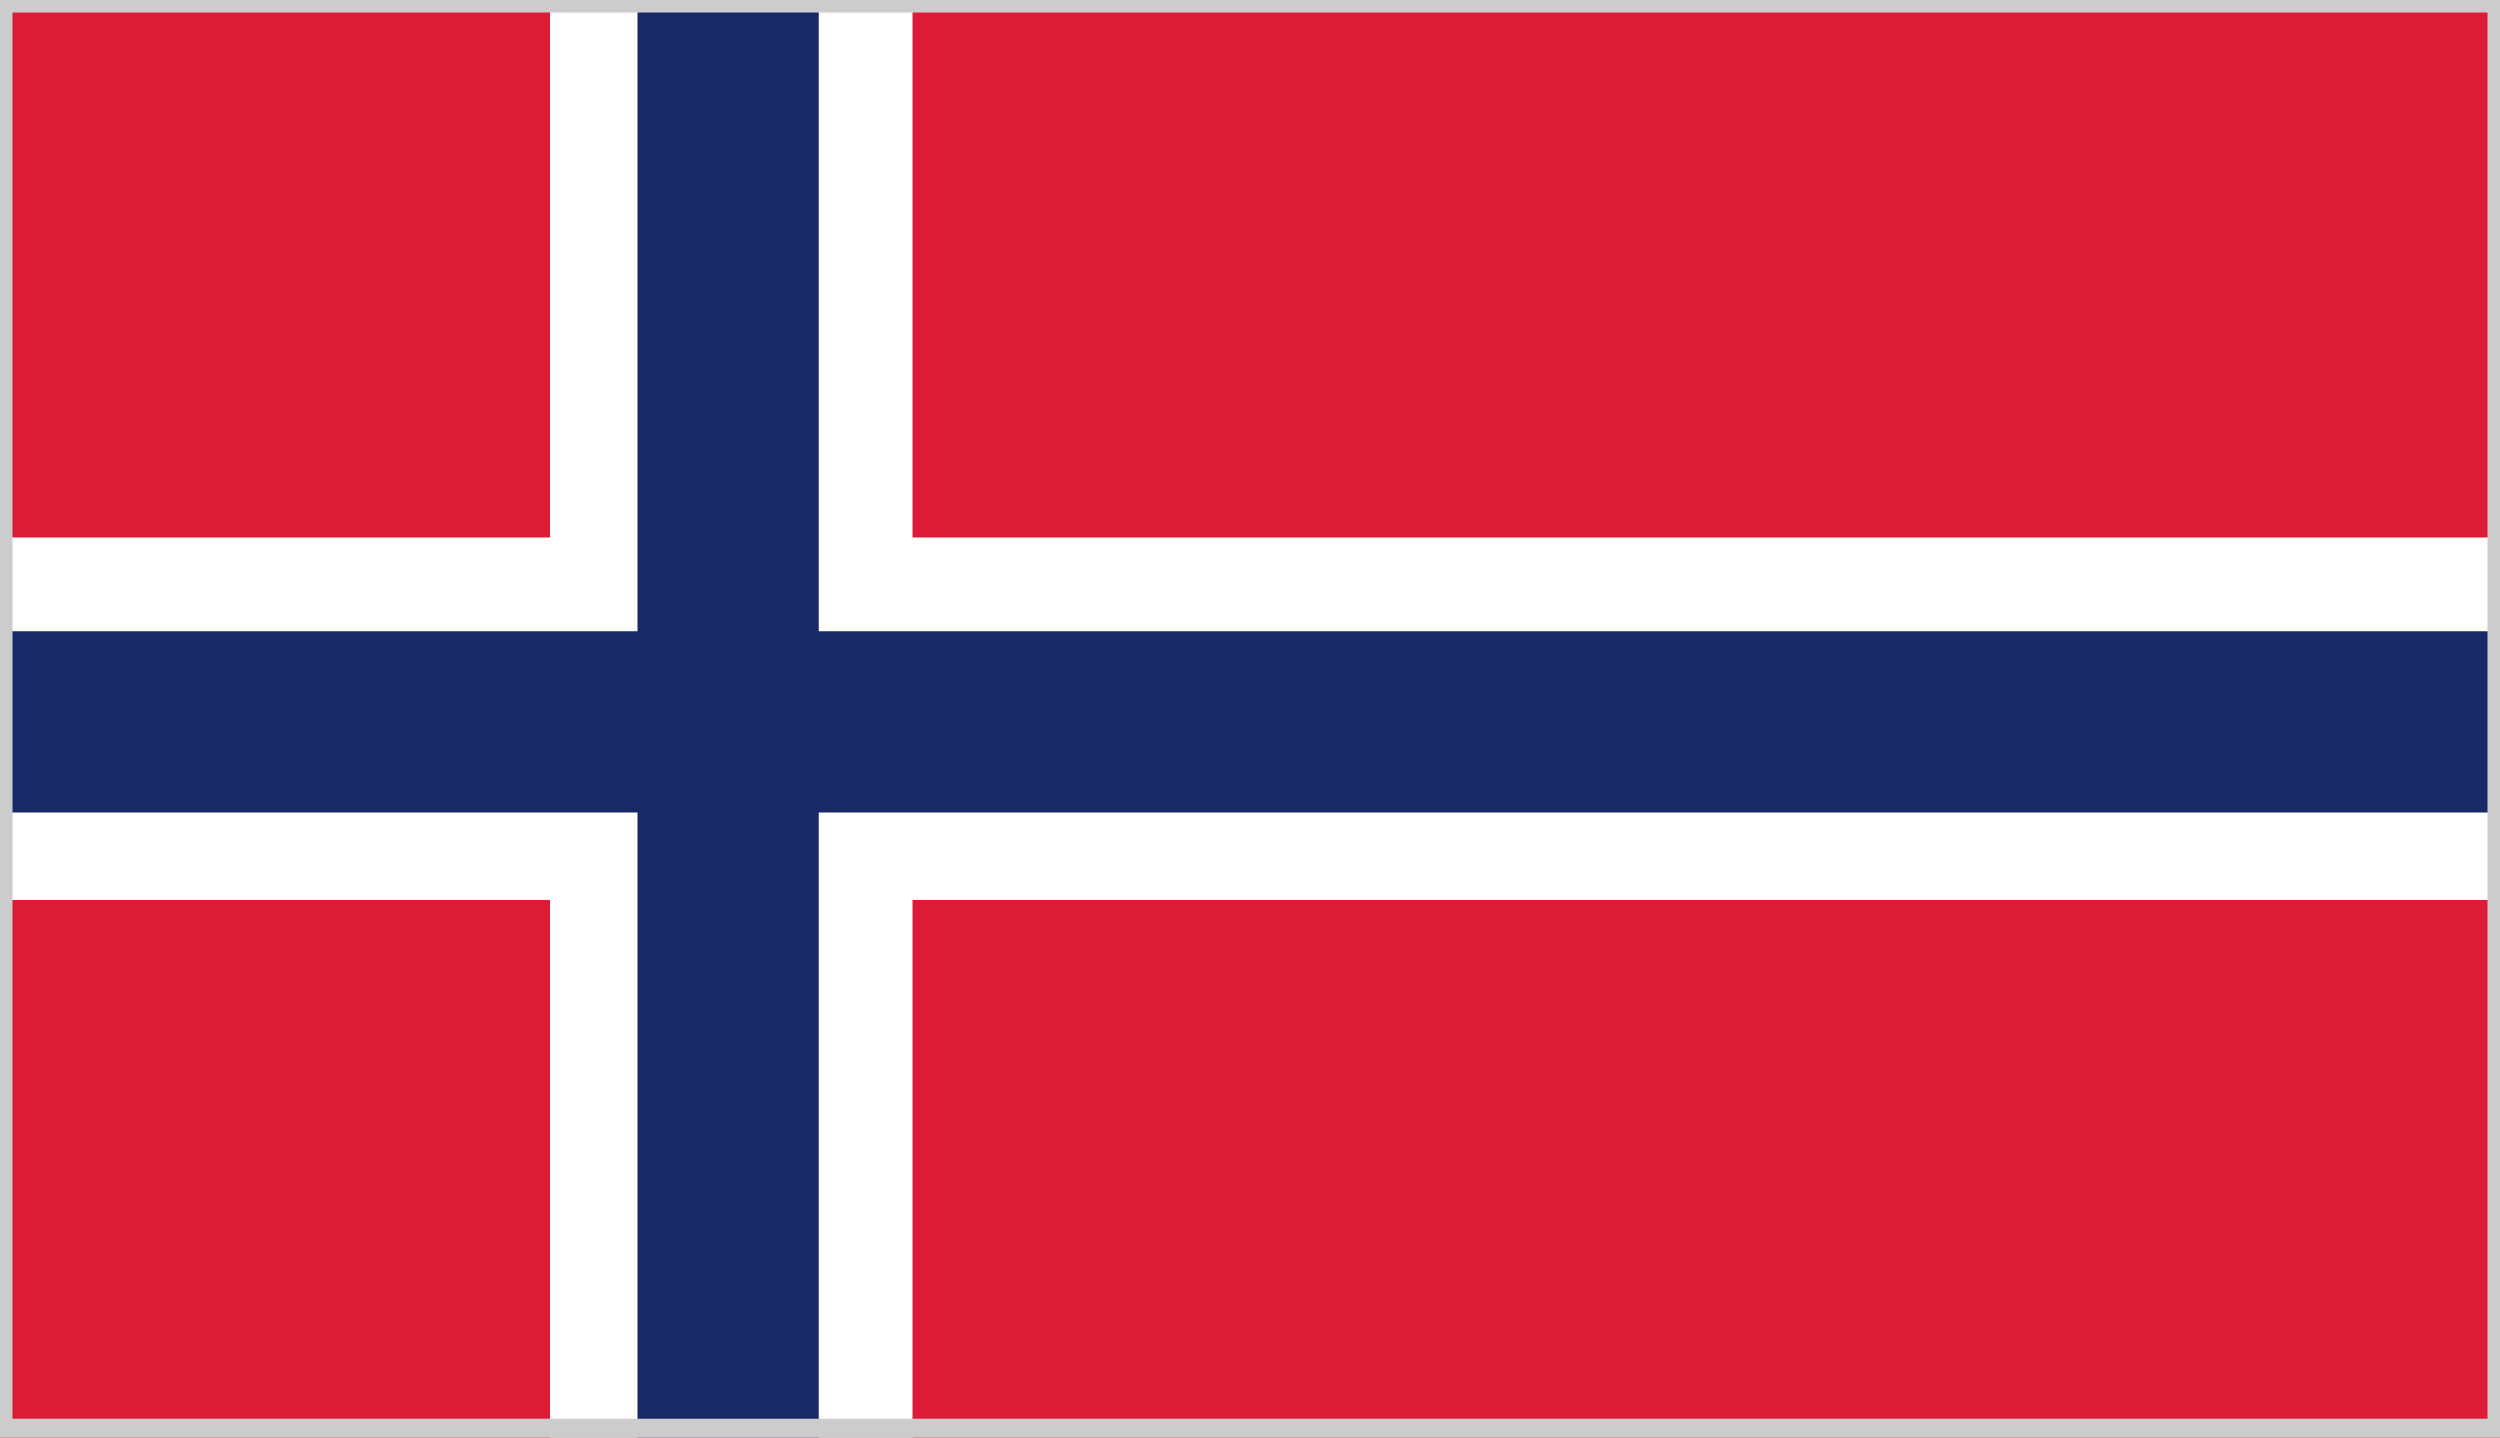 <?xml version="1.0" encoding="utf-8"?>
<!-- Generator: Adobe Illustrator 17.1.0, SVG Export Plug-In . SVG Version: 6.00 Build 0)  -->
<!DOCTYPE svg PUBLIC "-//W3C//DTD SVG 1.1//EN" "http://www.w3.org/Graphics/SVG/1.1/DTD/svg11.dtd">
<svg version="1.1" id="Layer_1" xmlns="http://www.w3.org/2000/svg" xmlns:xlink="http://www.w3.org/1999/xlink" x="0px" y="0px"
	 viewBox="0 0 40 23" enable-background="new 0 0 40 23" xml:space="preserve">
<rect x="0" y="0" width="40" height="23" fill="#808080" stroke="none"/>
<g>
	<g>
		<defs>
			<rect id="SVGID_104_" width="40" height="23"/>
		</defs>
		<clipPath id="SVGID_2_">
			<use xlink:href="#SVGID_104_"  overflow="visible"/>
		</clipPath>
		<rect clip-path="url(#SVGID_2_)" fill="#DC1C37" width="40" height="23"/>
		<rect x="8.8" clip-path="url(#SVGID_2_)" fill="#FFFFFF" width="5.8" height="23"/>
		<rect y="8.6" clip-path="url(#SVGID_2_)" fill="#FFFFFF" width="40" height="5.8"/>
		<rect x="10.2" clip-path="url(#SVGID_2_)" fill="#192967" width="2.9" height="23"/>
		<rect y="10.1" clip-path="url(#SVGID_2_)" fill="#192967" width="40" height="2.9"/>
	</g>
</g>
<g>
	<path fill="#CCCCCC" d="M39.8,0.2v22.5H0.2V0.2H39.8 M40,0H0v23h40V0L40,0z"/>
</g>
</svg>
